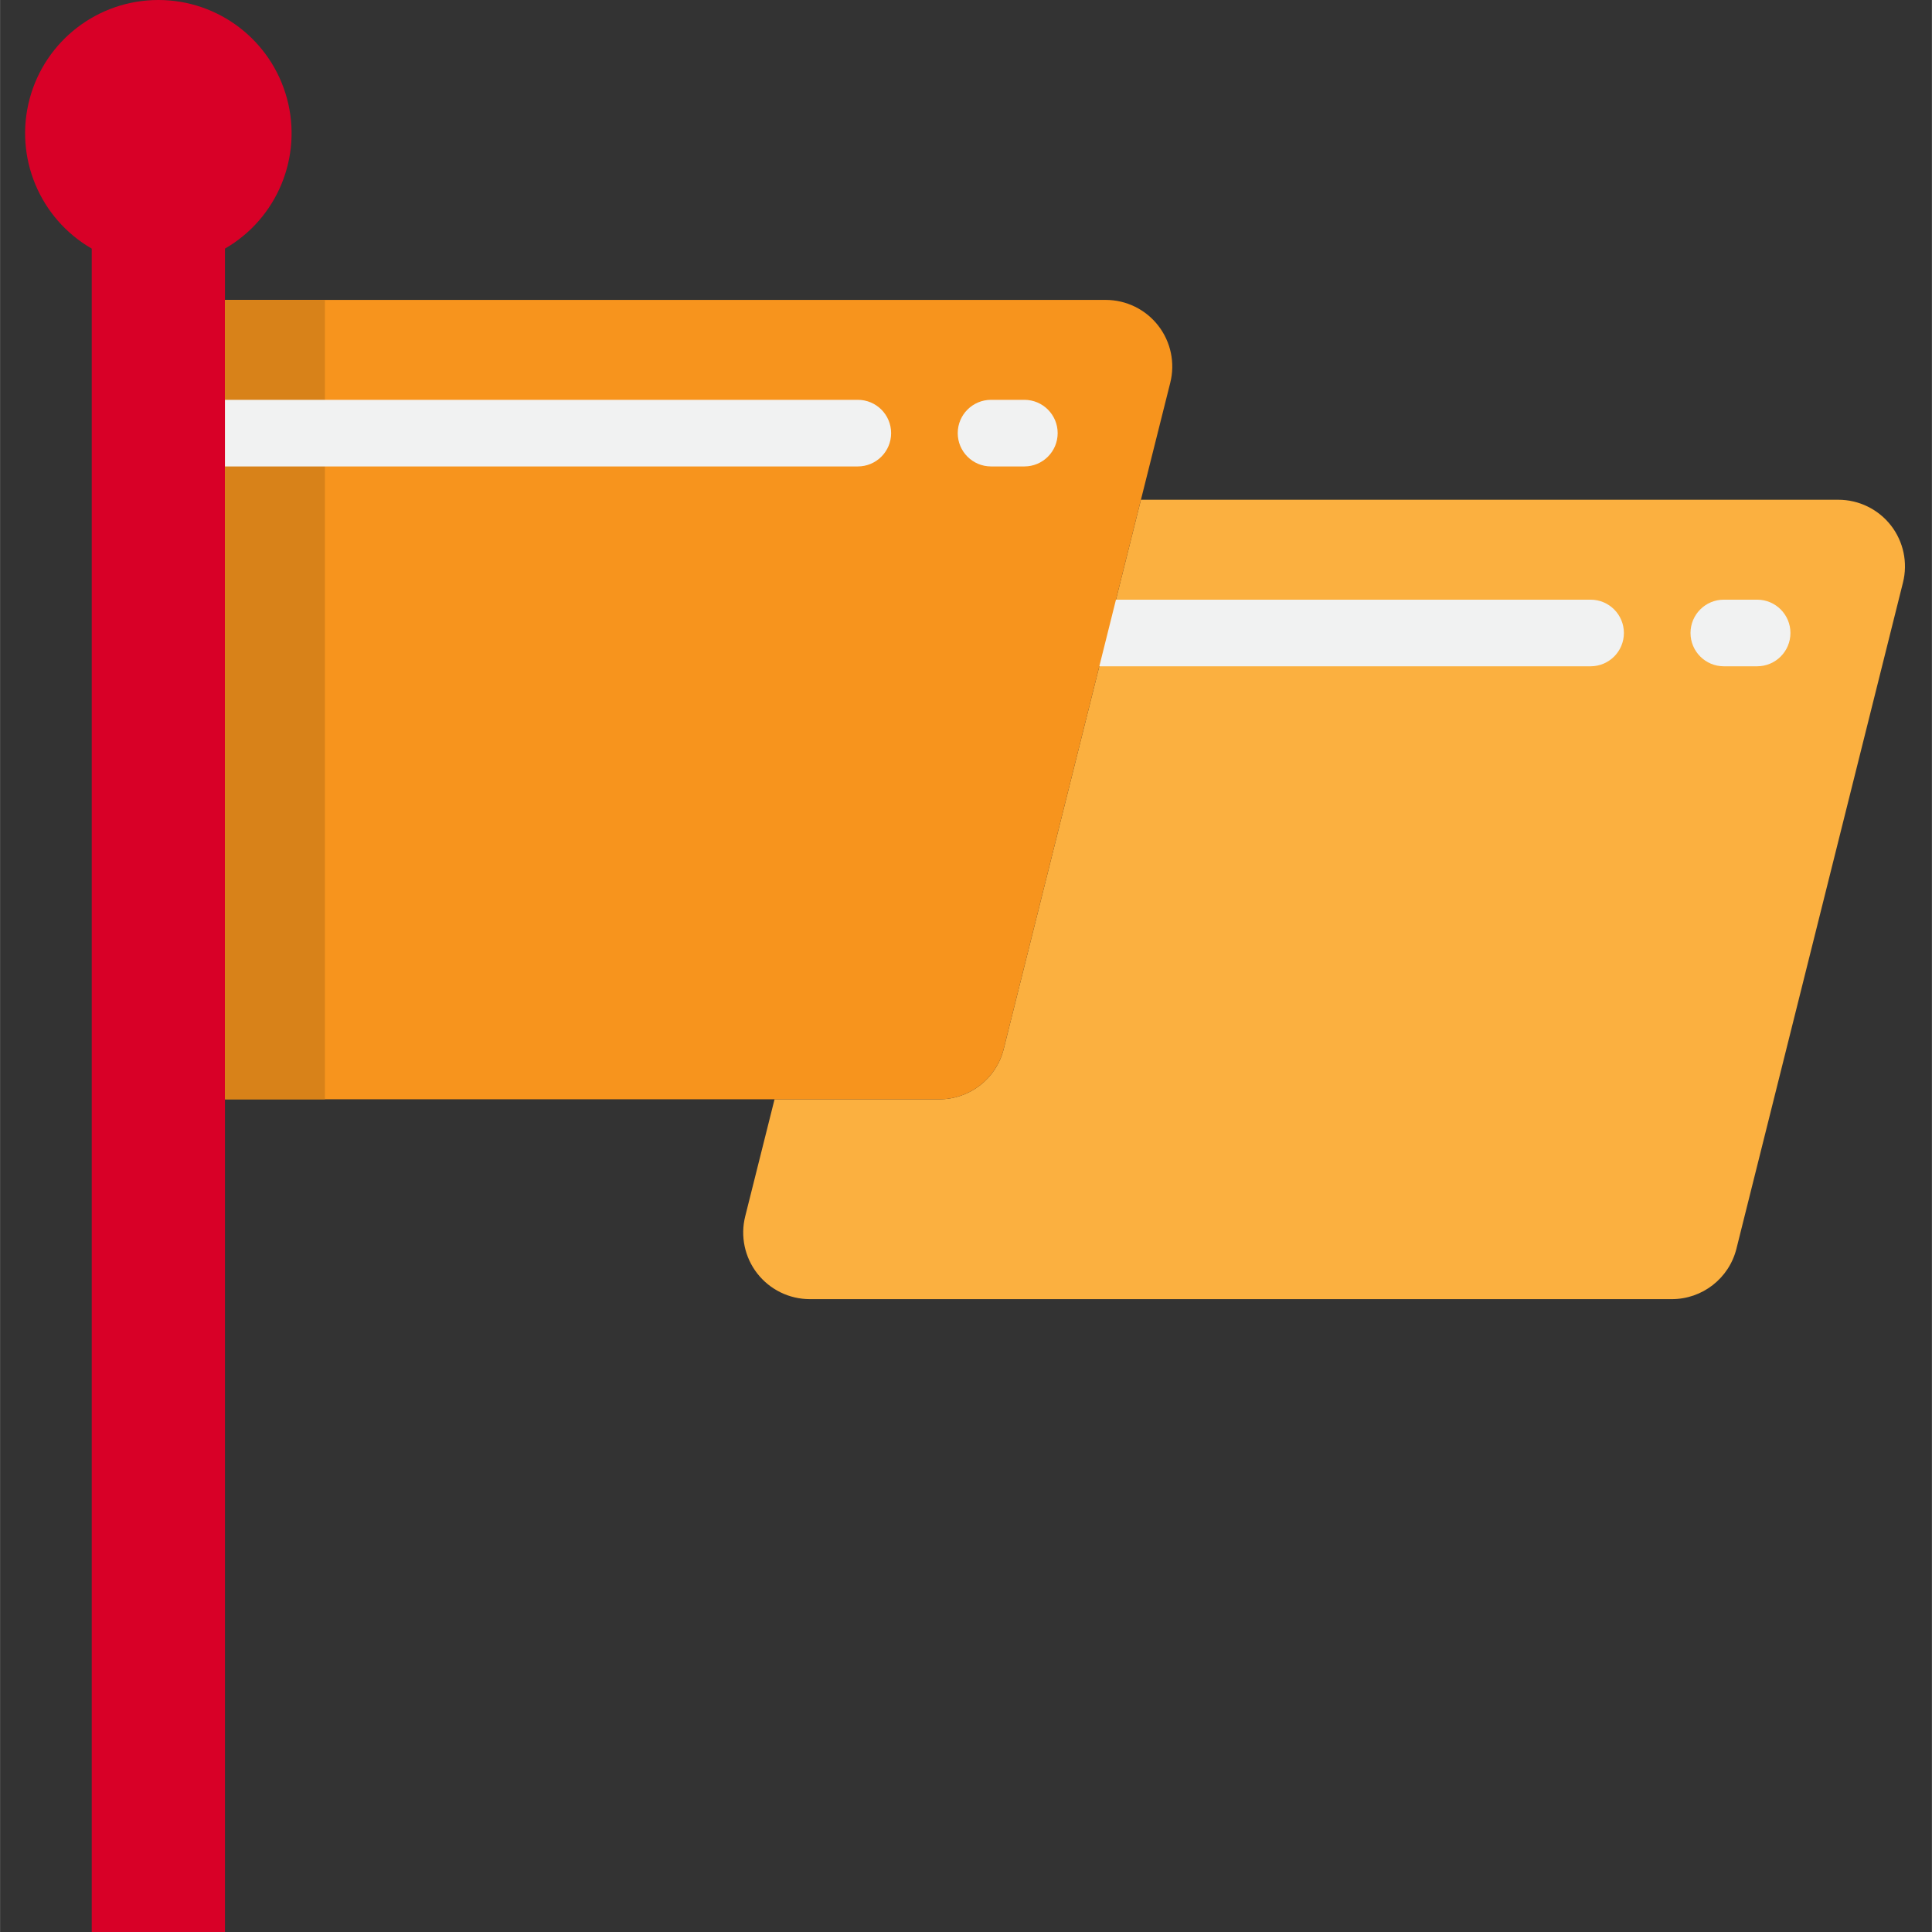 <svg height="464pt" viewBox="-6 0 464 464.033" width="464pt" xmlns="http://www.w3.org/2000/svg"><rect x="-6" y="0" width="464" height="464.033" fill="#333333" stroke="none"/><path d="m435.52 120.031h-167.504l-32.961 131.922c-1.773 7.121-8.18 12.105-15.52 12.078h-39.52l-7.039 28.082c-1.211 4.785-.141 9.859 2.891 13.754 3.035 3.891 7.695 6.168 12.629 6.164h207.023c7.344.004 13.746-4.992 15.527-12.117l40-160c1.195-4.781.121-9.848-2.91-13.73-3.035-3.883-7.688-6.152-12.617-6.152zm0 0" fill="#fbb040"/><path d="m224.016 144.031h152c4.418 0 8 3.582 8 8s-3.582 8-8 8h-152zm0 0" fill="#f1f2f2"/><path d="m48.016 72.031v-12.32c12.543-7.238 18.66-22.004 14.91-35.992-3.75-13.992-16.426-23.719-30.91-23.719s-27.16 9.727-30.91 23.719c-3.746 13.988 2.367 28.754 14.91 35.992v404.32h32zm0 0" fill="#d80027"/><path d="m259.535 72.031h-211.52v192h171.52c7.34.027 13.746-4.957 15.52-12.078l32.961-131.922 7.039-28.078c1.211-4.785.145-9.859-2.891-13.754-3.031-3.895-7.691-6.168-12.629-6.168zm0 0" fill="#f7941d"/><path d="m48.016 72.031h24v192h-24zm0 0" fill="#d88219"/><g fill="#f1f2f2"><path d="m232.016 112.031h8c4.418 0 8-3.582 8-8s-3.582-8-8-8h-8c-4.418 0-8 3.582-8 8s3.582 8 8 8zm0 0"/><path d="m416.016 144.031h-8c-4.418 0-8 3.582-8 8s3.582 8 8 8h8c4.418 0 8-3.582 8-8s-3.582-8-8-8zm0 0"/><path d="m48.016 96.031h152c4.418 0 8 3.582 8 8s-3.582 8-8 8h-152zm0 0"/></g></svg>